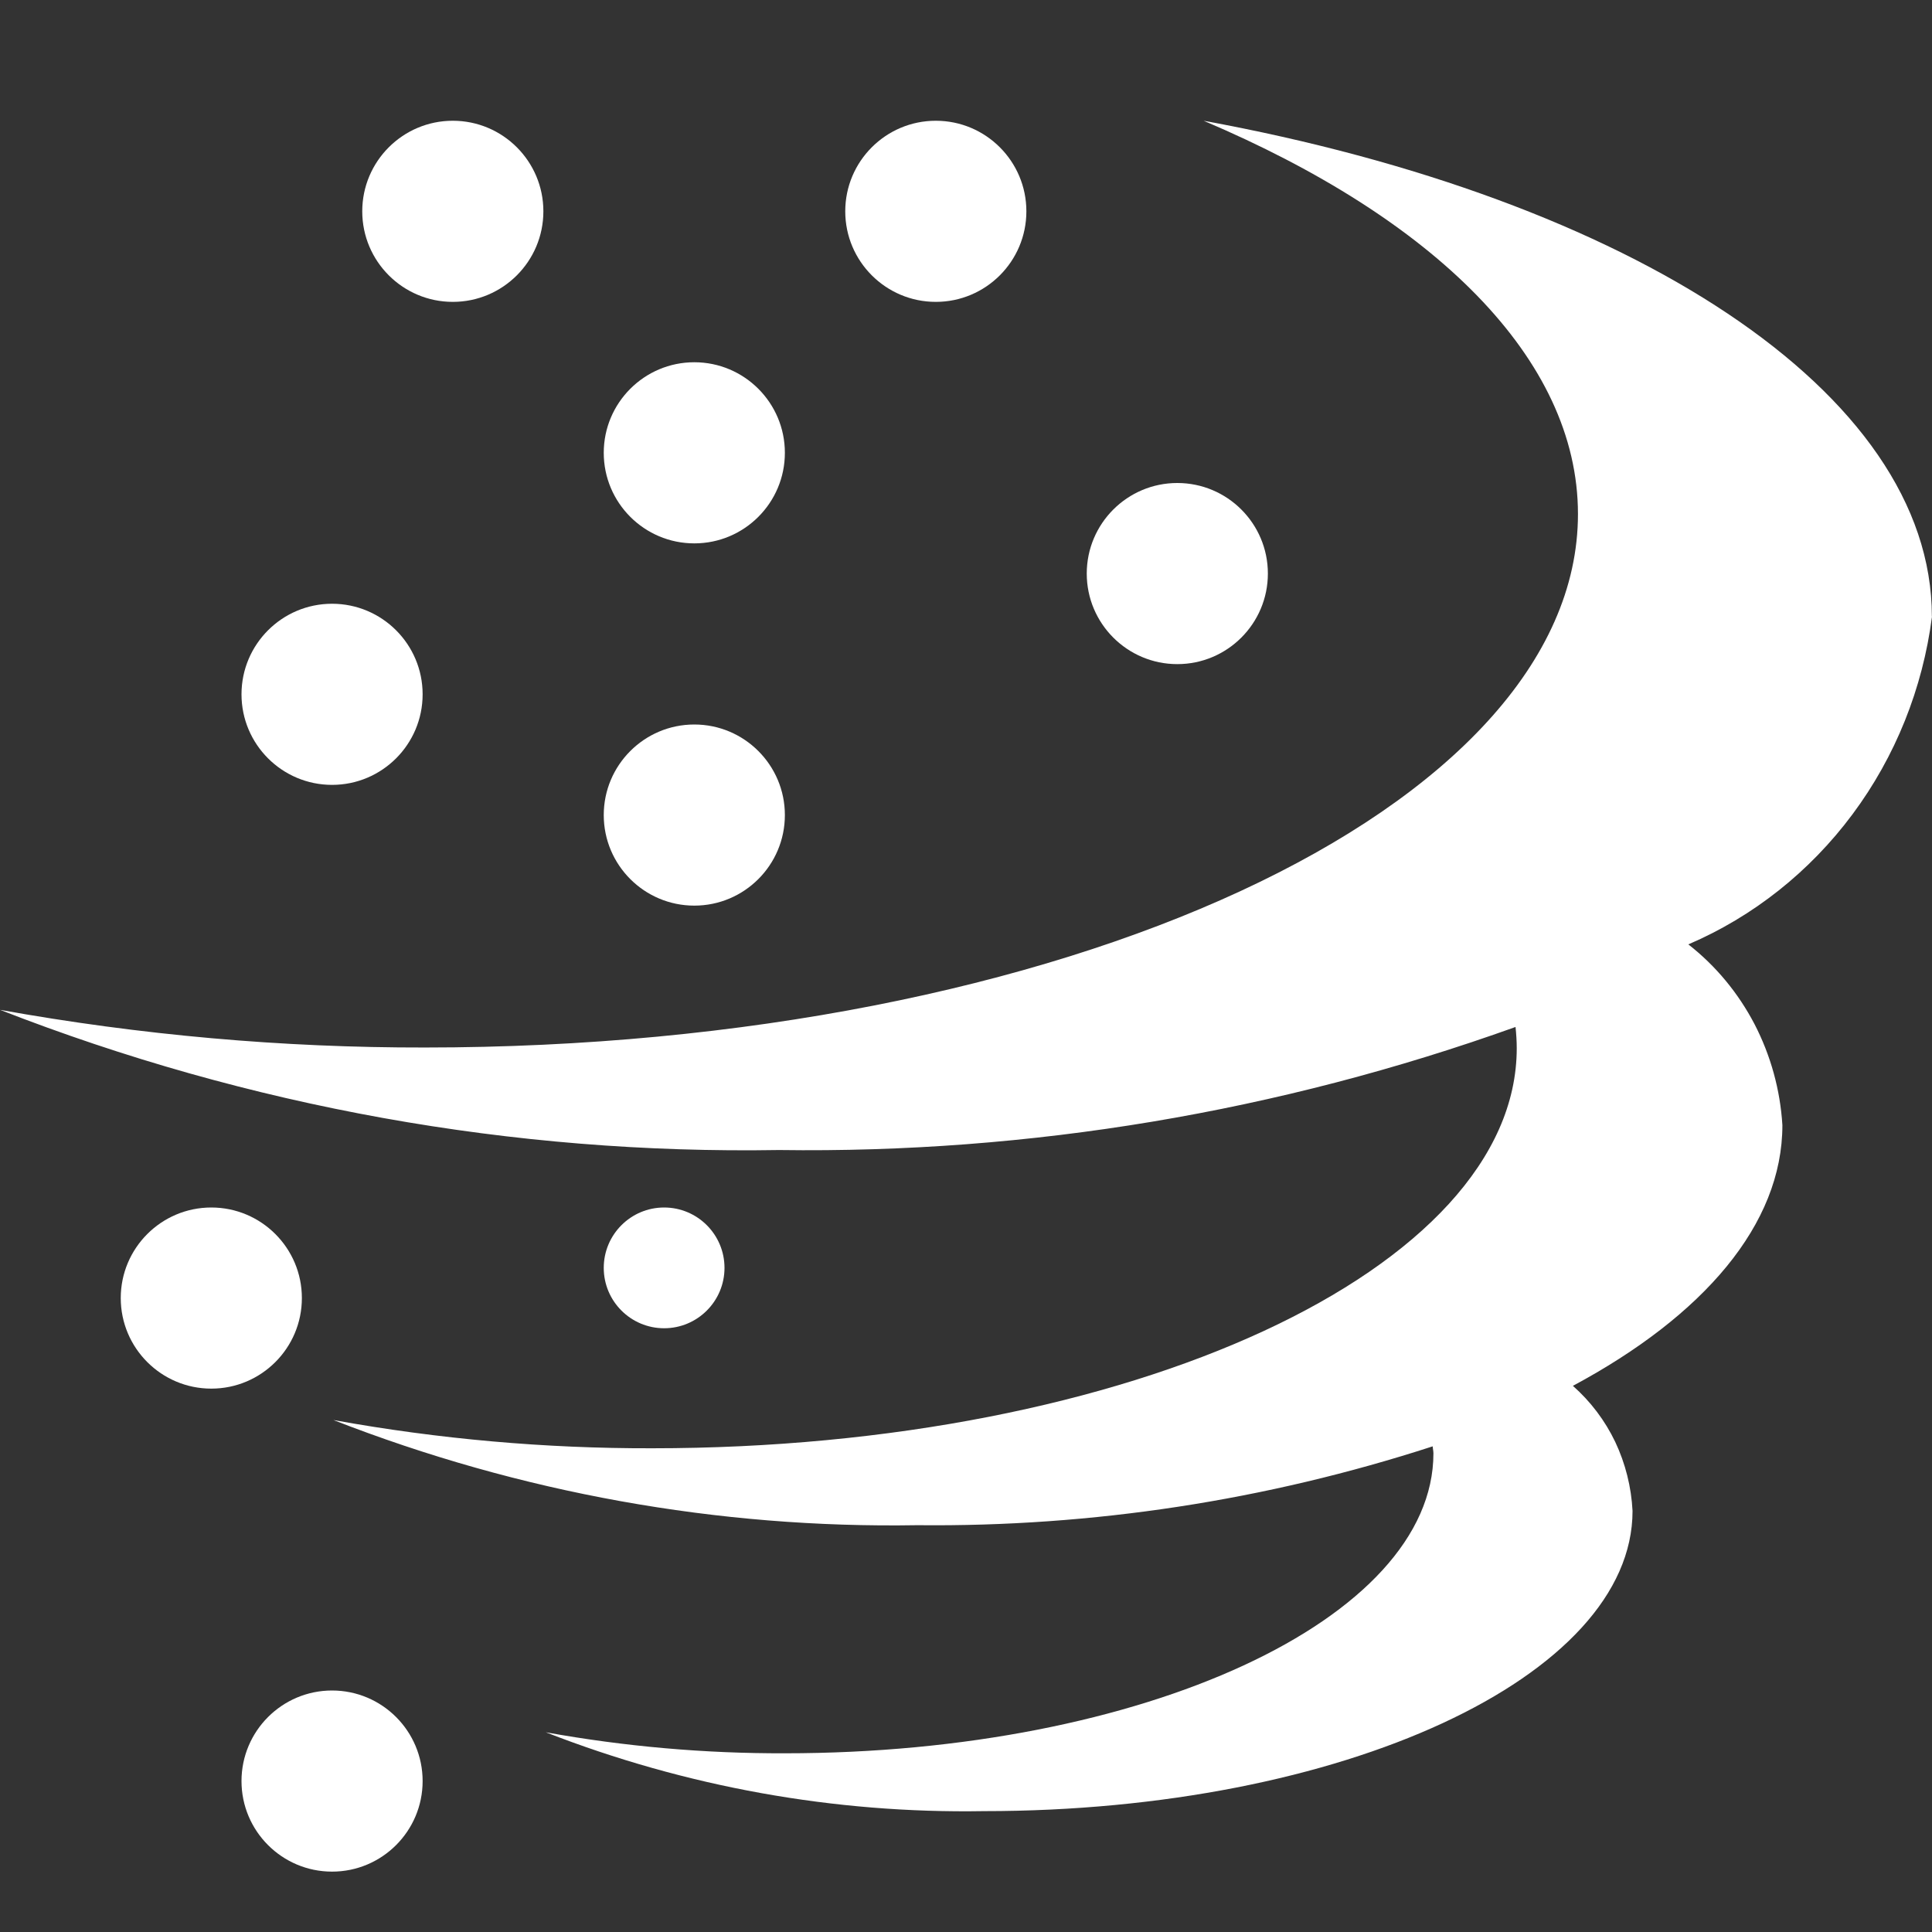 <svg width="16" height="16" viewBox="0 0 16 16" fill="none" xmlns="http://www.w3.org/2000/svg">
<rect x="0" y="0" width="16" height="16" fill="#333333" stroke="none"/>
<path d="M4.5 1.75C4.5 2.164 4.164 2.5 3.75 2.5C3.336 2.5 3 2.164 3 1.75C3 1.336 3.336 1 3.75 1C4.164 1 4.5 1.336 4.5 1.75Z" fill="white"/>
<path d="M8.5 1.75C8.5 2.164 8.164 2.5 7.75 2.5C7.336 2.5 7 2.164 7 1.75C7 1.336 7.336 1 7.75 1C8.164 1 8.5 1.336 8.5 1.75Z" fill="white"/>
<path d="M5.75 4.5C6.164 4.5 6.5 4.164 6.5 3.75C6.5 3.336 6.164 3 5.75 3C5.336 3 5 3.336 5 3.75C5 4.164 5.336 4.5 5.75 4.5Z" fill="white"/>
<path d="M3.5 5.75C3.5 6.164 3.164 6.5 2.75 6.5C2.336 6.5 2 6.164 2 5.75C2 5.336 2.336 5 2.75 5C3.164 5 3.5 5.336 3.5 5.75Z" fill="white"/>
<path d="M5.75 7.5C6.164 7.5 6.5 7.164 6.5 6.75C6.5 6.336 6.164 6 5.75 6C5.336 6 5 6.336 5 6.75C5 7.164 5.336 7.5 5.75 7.5Z" fill="white"/>
<path d="M2.5 10.75C2.5 11.164 2.164 11.5 1.75 11.5C1.336 11.5 1 11.164 1 10.75C1 10.336 1.336 10 1.75 10C2.164 10 2.5 10.336 2.5 10.75Z" fill="white"/>
<path d="M2.75 15.5C3.164 15.5 3.5 15.164 3.5 14.75C3.5 14.336 3.164 14 2.75 14C2.336 14 2 14.336 2 14.75C2 15.164 2.336 15.5 2.75 15.5Z" fill="white"/>
<path d="M6 10.5C6 10.776 5.776 11 5.5 11C5.224 11 5 10.776 5 10.5C5 10.224 5.224 10 5.5 10C5.776 10 6 10.224 6 10.5Z" fill="white"/>
<path d="M9.75 5.5C10.164 5.5 10.5 5.164 10.5 4.75C10.5 4.336 10.164 4 9.75 4C9.336 4 9 4.336 9 4.75C9 5.164 9.336 5.5 9.75 5.5Z" fill="white"/>
<path d="M15.999 5.106C15.999 3.243 13.501 1.648 9.968 1C11.873 1.808 13.068 2.968 13.068 4.257C13.068 6.696 8.793 8.675 3.519 8.675C2.339 8.677 1.162 8.572 0 8.363C2.061 9.167 4.25 9.561 6.452 9.524C8.527 9.553 10.59 9.208 12.551 8.505C12.557 8.563 12.561 8.622 12.561 8.681C12.561 10.511 9.355 11.994 5.4 11.994C4.516 11.996 3.633 11.918 2.761 11.76C4.306 12.363 5.947 12.659 7.598 12.631C9.045 12.646 10.485 12.426 11.865 11.978C11.866 11.998 11.871 12.017 11.871 12.036C11.871 13.409 9.466 14.52 6.5 14.52C5.836 14.522 5.174 14.464 4.52 14.346C5.679 14.798 6.91 15.02 8.149 14.999C11.114 14.999 13.52 13.886 13.52 12.513C13.51 12.315 13.461 12.12 13.377 11.942C13.292 11.764 13.172 11.606 13.026 11.477C14.106 10.898 14.761 10.142 14.761 9.318C14.743 9.025 14.664 8.74 14.53 8.481C14.395 8.223 14.209 7.998 13.982 7.821C14.519 7.591 14.988 7.219 15.342 6.743C15.697 6.266 15.923 5.702 16 5.106H15.999Z" fill="white"/>
</svg>
